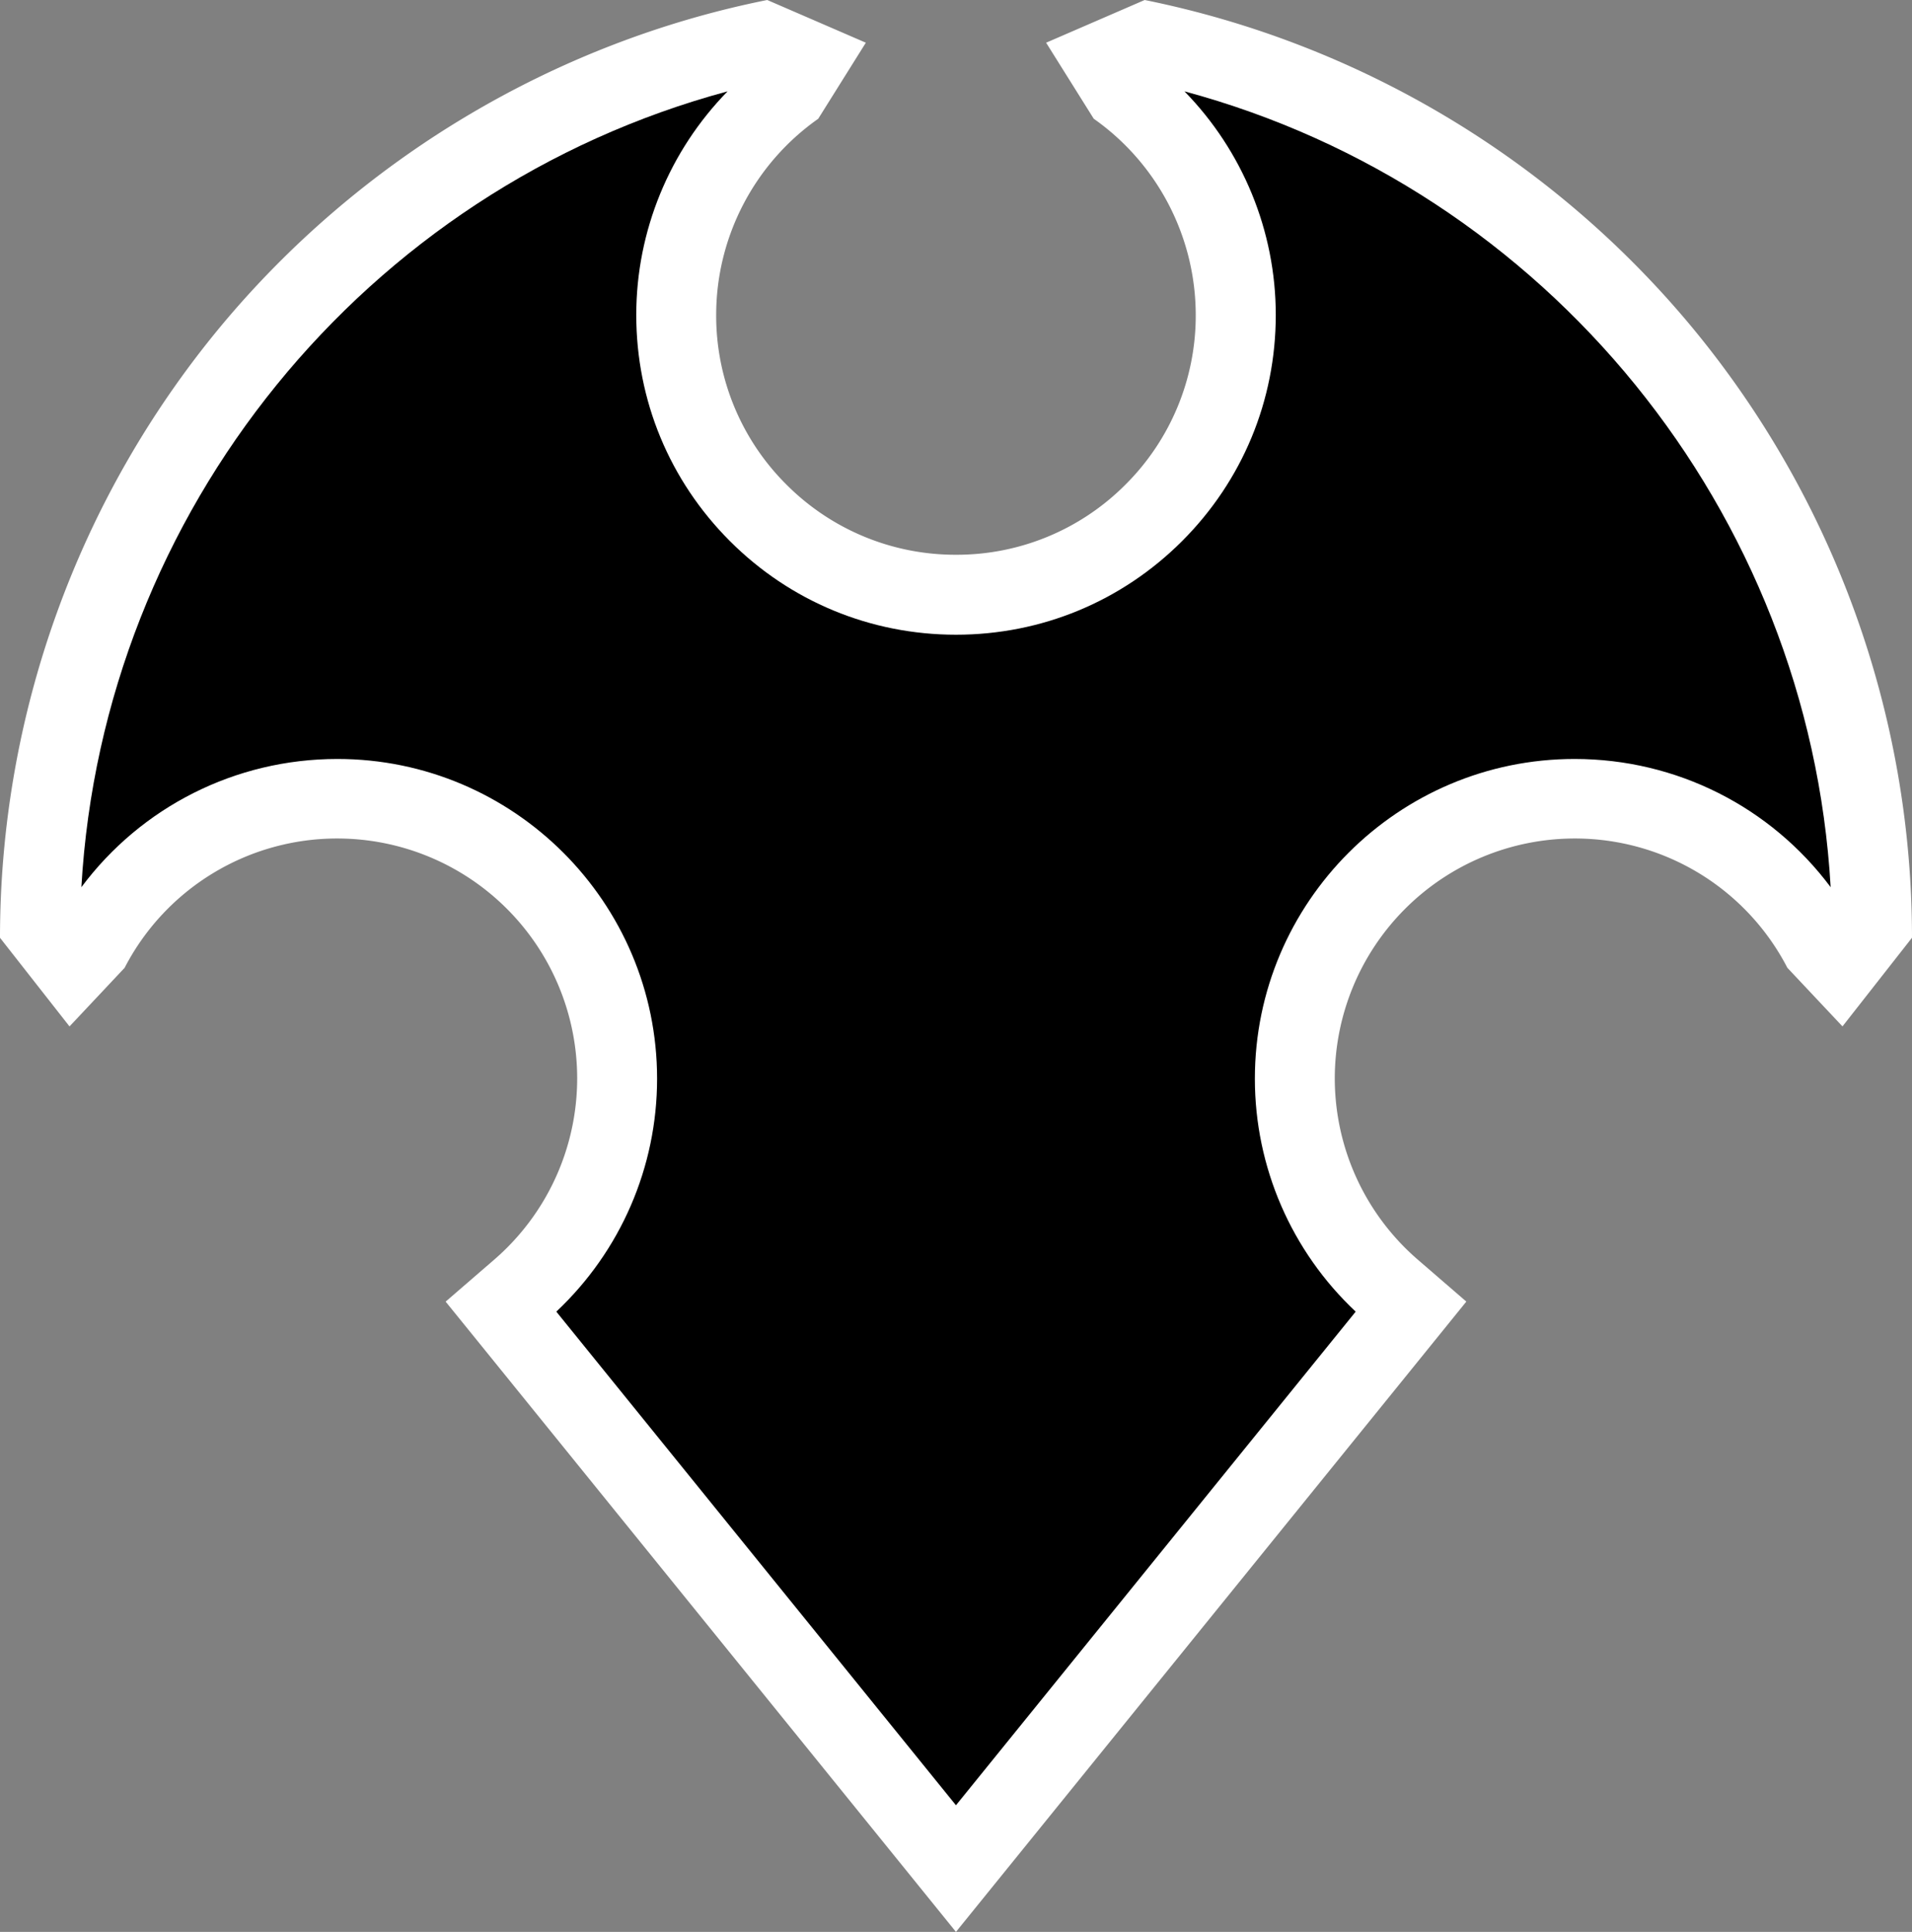<svg xmlns="http://www.w3.org/2000/svg" width="1013.507" height="1023.995" viewBox="0 0 1013.507 1023.995"><rect x="0" y="0" width="1013.507" height="1023.995" fill="#808080" stroke="none"/><path d="M897.117 173.725A508 508 0 0 0 606.777 0l-52.255 22.635 25.237 40.292a127.41 127.41 0 0 1 54.077 104.018 126.39 126.39 0 0 1-37.219 89.883 126.18 126.18 0 0 1-89.884 37.22 126.39 126.39 0 0 1-89.884-37.22 126.18 126.18 0 0 1-37.219-89.883c0-41.296 20.218-80.175 54.098-103.998l25.236-40.312L406.69 0C293.515 22.655 190.42 84.374 116.37 173.725A507.6 507.6 0 0 0 0 496.86v.205l36.85 46.99 29.21-31.074a126.8 126.8 0 0 1 112.786-68.54 127.206 127.206 0 0 1 127.103 127.124 127 127 0 0 1-44.061 96.172l-25.667 22.185 21.345 26.342L479.55 990.401l27.182 33.594 27.203-33.594 222.006-274.157 21.323-26.343-25.646-22.164a127 127 0 0 1-44.081-96.192A127.267 127.267 0 0 1 834.64 444.44a126.8 126.8 0 0 1 112.805 68.54l29.21 31.054 36.851-46.99v-.206a507.4 507.4 0 0 0-116.39-323.114" style="fill:#fff;stroke-width:20.484"/><path d="M834.641 402.285c-93.448 0-169.464 76.037-169.464 169.485 0 46.847 19.378 91.461 53.443 123.457L506.733 956.869 294.888 695.227c34.044-32.017 53.422-76.61 53.422-123.457 0-93.469-76.016-169.485-169.464-169.485-54.119 0-104.018 25.482-135.707 67.966C54.55 271.044 193.512 100.167 385.673 48.424c-30.726 31.402-48.404 73.906-48.404 118.52 0 45.27 17.616 87.816 49.633 119.852 32.016 32.017 74.582 49.633 119.852 49.633s87.835-17.616 119.852-49.633c32.016-32.016 49.653-74.582 49.653-119.851 0-44.615-17.698-87.119-48.404-118.52 192.14 51.721 331.103 222.62 342.534 421.826-31.73-42.484-81.609-67.966-135.748-67.966"/></svg>